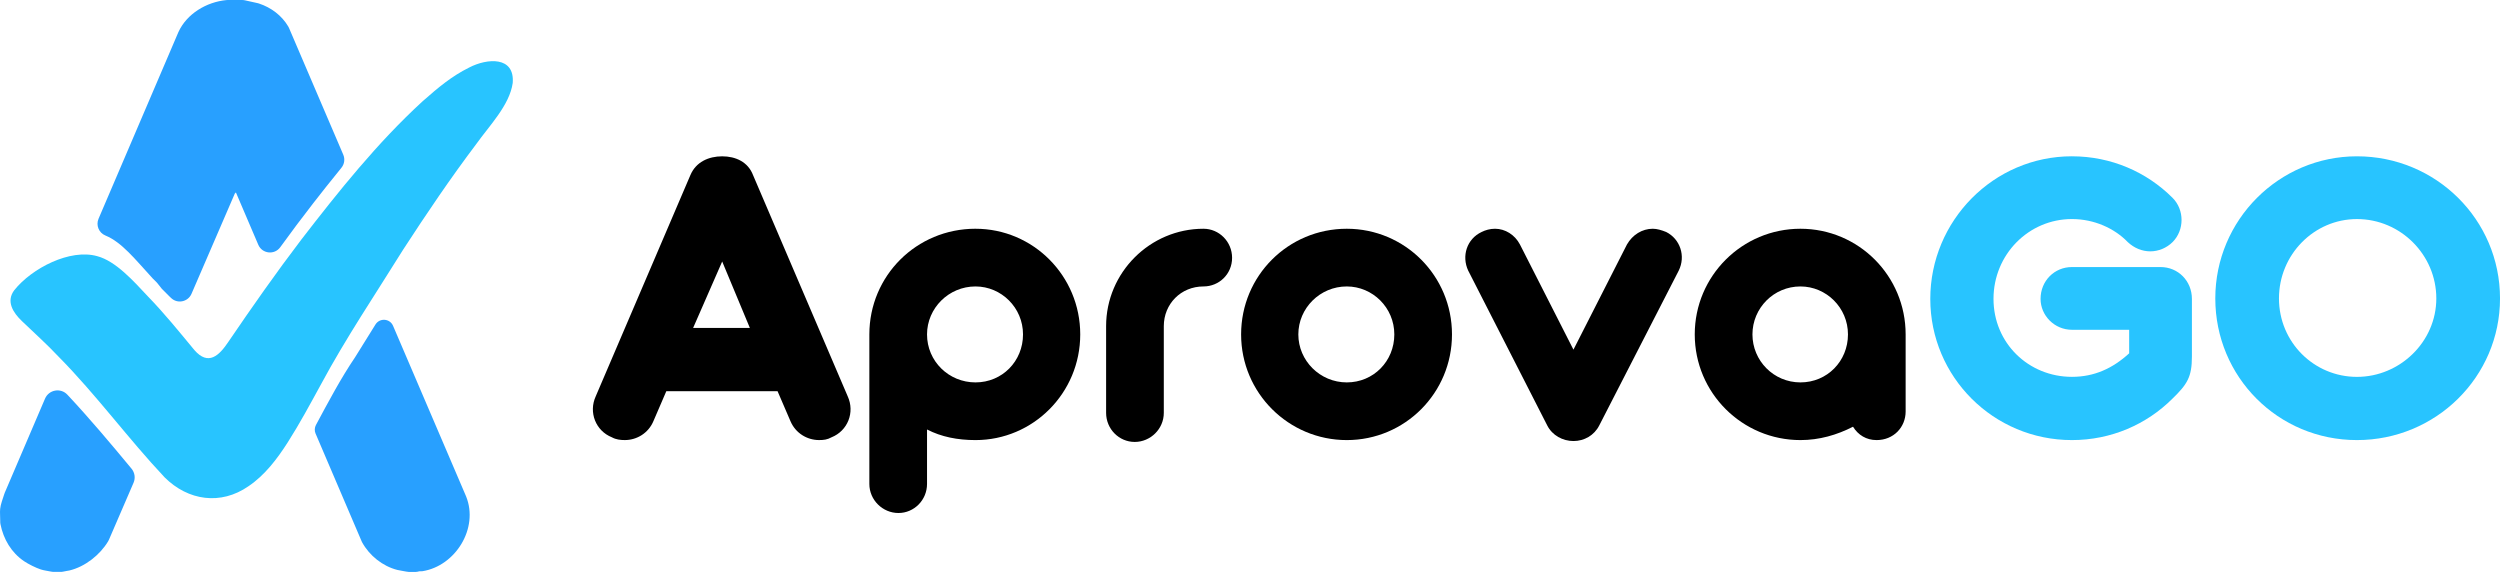 <?xml version="1.0" encoding="UTF-8"?>
<svg id="Camada_2" data-name="Camada 2" xmlns="http://www.w3.org/2000/svg" viewBox="0 0 1629.18 372.7">
  <defs>
    <style>
      .cls-1 {
        fill: #28c4ff;
      }

      .cls-2 {
        fill: #28a0ff;
      }
    </style>
  </defs>
  <g id="Camada_1-2" data-name="Camada 1">
    <g>
      <path d="M449.88,114.19c3.62-8.72,12.03-12.32,20.75-12.32s16.85,3.61,20.14,12.32l61.64,144.04c4.82,10.52,0,22.55-10.53,26.75-2.7,1.52-5.11,1.8-8.11,1.8-7.82,0-15.34-4.51-18.65-12.32l-8.41-19.54h-72.48l-8.42,19.54c-3.3,7.82-10.82,12.32-18.64,12.32-2.69,0-5.71-.29-8.41-1.8-10.52-4.2-15.34-16.23-10.52-26.75l61.64-144.04ZM470.63,170.42l-18.95,43.3h36.99l-18.04-43.3Z"/>
      <path d="M635.7,149.07c37.58,0,68.26,30.68,68.26,68.86s-30.68,68.86-68.26,68.86c-11.73,0-22.26-2.1-31.58-6.91v35.48c0,10.52-8.42,18.95-18.64,18.95s-18.95-8.42-18.95-18.95v-97.44c0-38.18,30.68-68.86,69.17-68.86ZM635.7,186.67c-17.44,0-31.57,14.13-31.58,31.26,0,17.44,14.13,31.27,31.58,31.27s30.97-13.82,30.97-31.27-14.13-31.26-30.97-31.26Z"/>
      <path d="M784.27,149.07c10.23,0,18.65,8.42,18.65,18.95s-8.41,18.65-18.64,18.65c-14.73,0-25.86,11.42-25.86,25.85v56.53c0,10.52-8.72,18.95-18.95,18.95s-18.65-8.42-18.65-18.95v-56.53c0-34.88,28.56-63.45,63.45-63.45Z"/>
      <path d="M877.66,149.07c37.89,0,68.56,30.68,68.56,68.86s-30.67,68.86-68.56,68.86-68.86-30.66-68.86-68.86,30.67-68.86,68.86-68.86ZM877.66,186.67c-17.44,0-31.57,14.13-31.57,31.26s14.13,31.27,31.57,31.27,30.98-13.82,30.98-31.27-14.14-31.26-30.98-31.26Z"/>
      <path d="M956.82,176.44c-4.51-9.62-.9-20.75,8.71-25.26,2.41-1.21,5.41-2.11,8.72-2.11,6.62,0,12.93,3.91,16.24,10.23l34.88,68.56,34.88-68.56c3.61-6.31,9.92-10.23,16.83-10.23,2.72,0,5.72.9,8.72,2.11,9.03,4.51,12.94,15.63,8.13,25.26l-51.71,100.74c-3.31,6.61-9.92,10.23-16.83,10.23s-13.84-3.62-17.14-10.23l-51.42-100.74Z"/>
      <path d="M1173.29,149.07c37.89,0,68.56,30.68,68.56,68.86v50.22c0,10.23-7.82,18.64-18.95,18.64-6.62,0-12.03-3.3-15.34-8.71-10.52,5.4-21.95,8.71-34.28,8.71-37.88,0-68.86-30.66-68.86-68.86s30.98-68.86,68.86-68.86ZM1173.29,186.67c-17.44,0-31.27,14.13-31.27,31.26s13.83,31.27,31.27,31.27,30.98-13.82,30.98-31.27-14.14-31.26-30.98-31.26Z"/>
    </g>
    <g>
      <path class="cls-1" d="M1350.23,101.86c25.56,0,48.71,10.23,65.56,27.06,7.82,7.82,7.82,21.05,0,28.86-3.92,3.9-9.33,6.02-14.44,6.02-5.42,0-10.53-2.11-14.73-6.02-8.72-9.03-21.95-15.03-36.39-15.03-28.27,0-51.12,23.15-51.12,52.01s22.85,50.82,51.12,50.82c14.44,0,26.47-5.41,37.29-15.33v-15.34h-37.29c-11.42,0-20.45-9.31-20.45-20.14,0-11.72,9.03-20.74,20.45-20.74h57.73c11.42,0,20.45,9.02,20.45,20.74v37.6c0,13.23-3,18.03-12.62,27.36-16.85,16.85-39.99,27.06-65.56,27.06-51.12,0-92.31-41.19-92.31-92.02s41.19-92.92,92.31-92.92Z"/>
      <path class="cls-1" d="M1535.96,101.86c51.42,0,93.21,41.2,93.23,92.62,0,51.12-41.81,92.31-93.23,92.31s-92.31-41.19-92.31-92.31,41.49-92.62,92.31-92.62ZM1535.96,142.76c-27.97,0-50.82,23.16-50.82,51.72s22.86,51.12,50.82,51.12,51.72-22.85,51.72-51.12-23.15-51.72-51.72-51.72Z"/>
    </g>
    <g>
      <path class="cls-2" d="M99.74,181.68l2.47,2.46c1.41,1.56,2.25,2.93,3.29,4.11.89,1.01,2.12,1.94,3.29,3.28l1.64,1.64c.34.32.69.64,1.03.98,4.12,4.05,11.05,2.62,13.34-2.68l28.22-65.33.72-.74,14.58,34.1c2.53,5.93,10.55,6.81,14.33,1.59,7.01-9.67,14.15-19.25,21.49-28.67,5.01-6.43,11.28-14.41,18.36-23.08,1.95-2.39,2.42-5.67,1.21-8.51l-35.34-82.54c-.15-.35-.32-.7-.52-1.03-4.29-7.23-11.16-12.36-19.15-14.99-.29-.1-.59-.18-.89-.24l-8.19-1.82c-.59-.13-1.2-.2-1.8-.2h-9.36c-.3,0-.6.01-.91.04-12.96,1.25-25.84,8.89-31.3,20.91l-52.03,121.6c-1.81,4.24.18,9.15,4.44,10.9,10.78,4.42,19.21,15.33,31.07,28.23Z"/>
      <path class="cls-2" d="M205.65,282.54l30.03,70.24c.09.22.2.43.31.64,4.74,8.65,13.36,15.57,22.95,17.99,1.94.49,3.97.66,5.91,1.1.5.11,1.01.19,1.52.19h4.66c.64,0,1.26-.17,1.88-.33.73-.19,1.64,0,2.39-.13,21.53-3.45,36.75-27.94,28.48-48.65l-47.64-111.26c-2.06-4.82-8.7-5.32-11.47-.86-4.4,7.11-8.8,14.23-13.25,21.3-9.17,13.51-17.32,28.87-25.53,44.17-.93,1.74-1.02,3.8-.25,5.61Z"/>
      <path class="cls-2" d="M3.05,321.25c-.12.27-.22.55-.3.83-.93,2.98-2.35,6.54-2.65,9.56-.25,2.47.1,5.26.05,7.84-.01.69,0,1.38.14,2.05,1.92,9.78,7.09,18.6,15.44,24.22,2.81,1.89,7.69,4.33,10.91,5.36,2.12.68,4.35.9,6.51,1.36.64.14,1.29.22,1.95.22h4.34c.68,0,1.37-.05,2.03-.23,1.19-.33,2.51-.4,3.74-.69,10.17-2.41,19.91-10.09,25.26-19.01.21-.35.4-.72.56-1.1l16.01-37.07c1.32-3.05.81-6.58-1.3-9.14-13.6-16.41-27.29-32.73-41.86-48.27-4.34-4.63-12.03-3.24-14.53,2.6l-26.3,61.45Z"/>
    </g>
    <path class="cls-1" d="M262.89,162.42c14.95-23.02,30.83-46.51,47.53-68.62,8.42-11.84,21.66-25.25,23.7-39.69,1.43-17.59-16.65-16.21-28.38-10.1-11.41,5.68-20.07,12.94-30.25,21.91-29.65,27.18-54.83,58.75-79.23,90.35-16.42,21.57-32.01,43.83-47.27,66.25-6.19,9.32-13.21,16.03-22.29,5.64-9.91-11.94-19.35-23.71-30.41-35.1-9.21-9.84-20.88-22.96-32.94-26.12-17.62-5.02-42.57,7.8-54.05,22.17-5.52,7.32-.76,14.64,4.96,20.12,7.91,7.6,16.4,15.19,23.91,23.2,24.57,24.85,45.23,53.28,69.13,78.68,15.34,15.24,36.58,18.27,54.6,5.77,10.61-7.1,18.77-17.89,25.59-28.58,7.73-12.12,14.66-25,21.58-37.64,16.3-30.36,35.51-58.81,53.67-88.01l.15-.23Z"/>
  </g>
</svg>